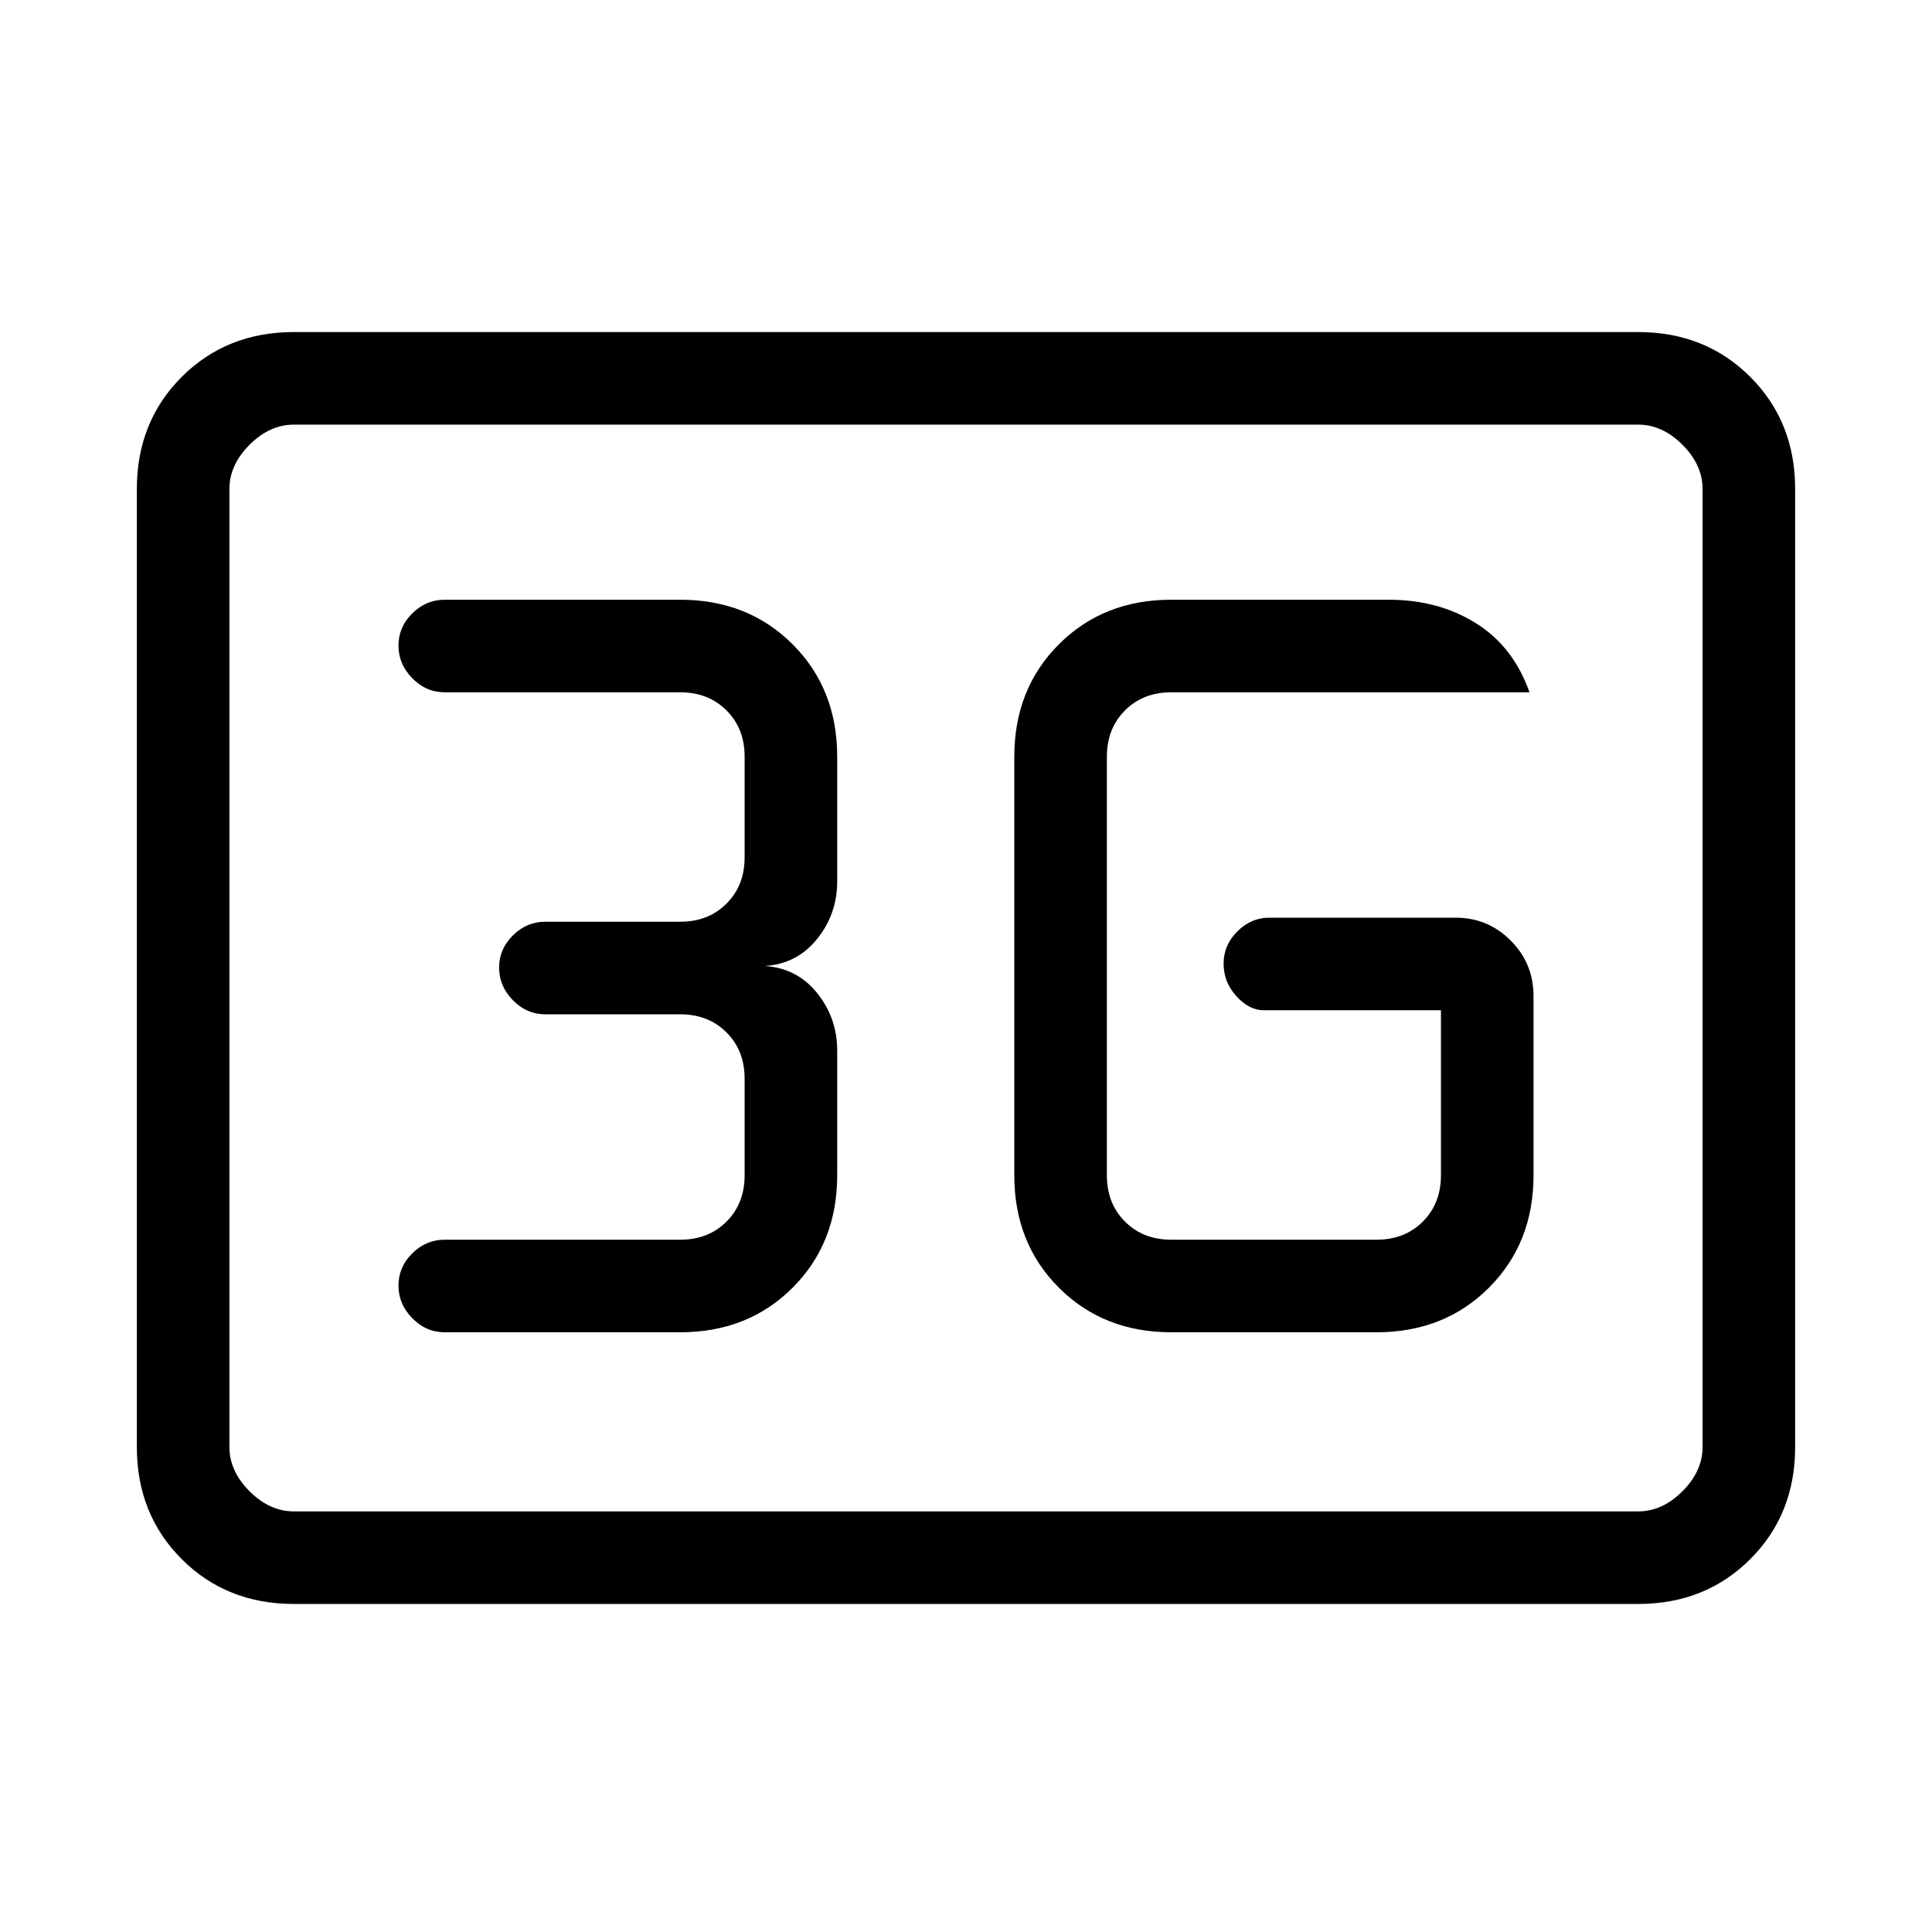 <svg xmlns="http://www.w3.org/2000/svg" height="20" viewBox="0 -960 960 960" width="20"><path d="M146-163q-33.43 0-55.71-22.29Q68-207.57 68-241v-476q0-33.42 22.29-55.71Q112.57-795 146-795h668q33.42 0 55.71 22.29T892-717v476q0 33.43-22.29 55.71Q847.42-163 814-163H146Zm0-46h668q12 0 22-10t10-22v-476q0-12-10-22t-22-10H146q-12 0-22 10t-10 22v476q0 12 10 22t22 10Zm-32 0v-540 540Zm468-89h102q33.7 0 55.85-22.15T762-376v-89q0-16.3-11.35-27.65Q739.3-504 723.41-504h-92.82q-8.89 0-15.74 6.79t-6.85 16q0 9.21 6.35 16.21t13.65 7h88v82q0 14-9 23t-23 9H582q-14 0-23-9t-9-23v-208q0-14 9-23t23-9h178q-8-22.7-26.65-34.35Q714.7-662 690-662H582q-33.7 0-55.85 22.15T504-584v208q0 33.7 22.15 55.85T582-298Zm-244 0q33.7 0 55.85-22.15T416-376v-62q0-16.17-10-28.58Q396-479 380-480q16-1 26-13.42 10-12.41 10-28.58v-62q0-33.7-22.15-55.85T338-662H221q-9.3 0-16.15 6.79-6.85 6.79-6.85 16t6.85 16.21q6.85 7 16.15 7h117q14 0 23 9t9 23v50q0 14-9 23t-23 9h-67q-9.3 0-16.15 6.79-6.85 6.79-6.85 16t6.85 16.21q6.85 7 16.15 7h67q14 0 23 9t9 23v48q0 14-9 23t-23 9H221q-9.3 0-16.15 6.79-6.85 6.79-6.85 16t6.85 16.21q6.85 7 16.15 7h117Z"/></svg>